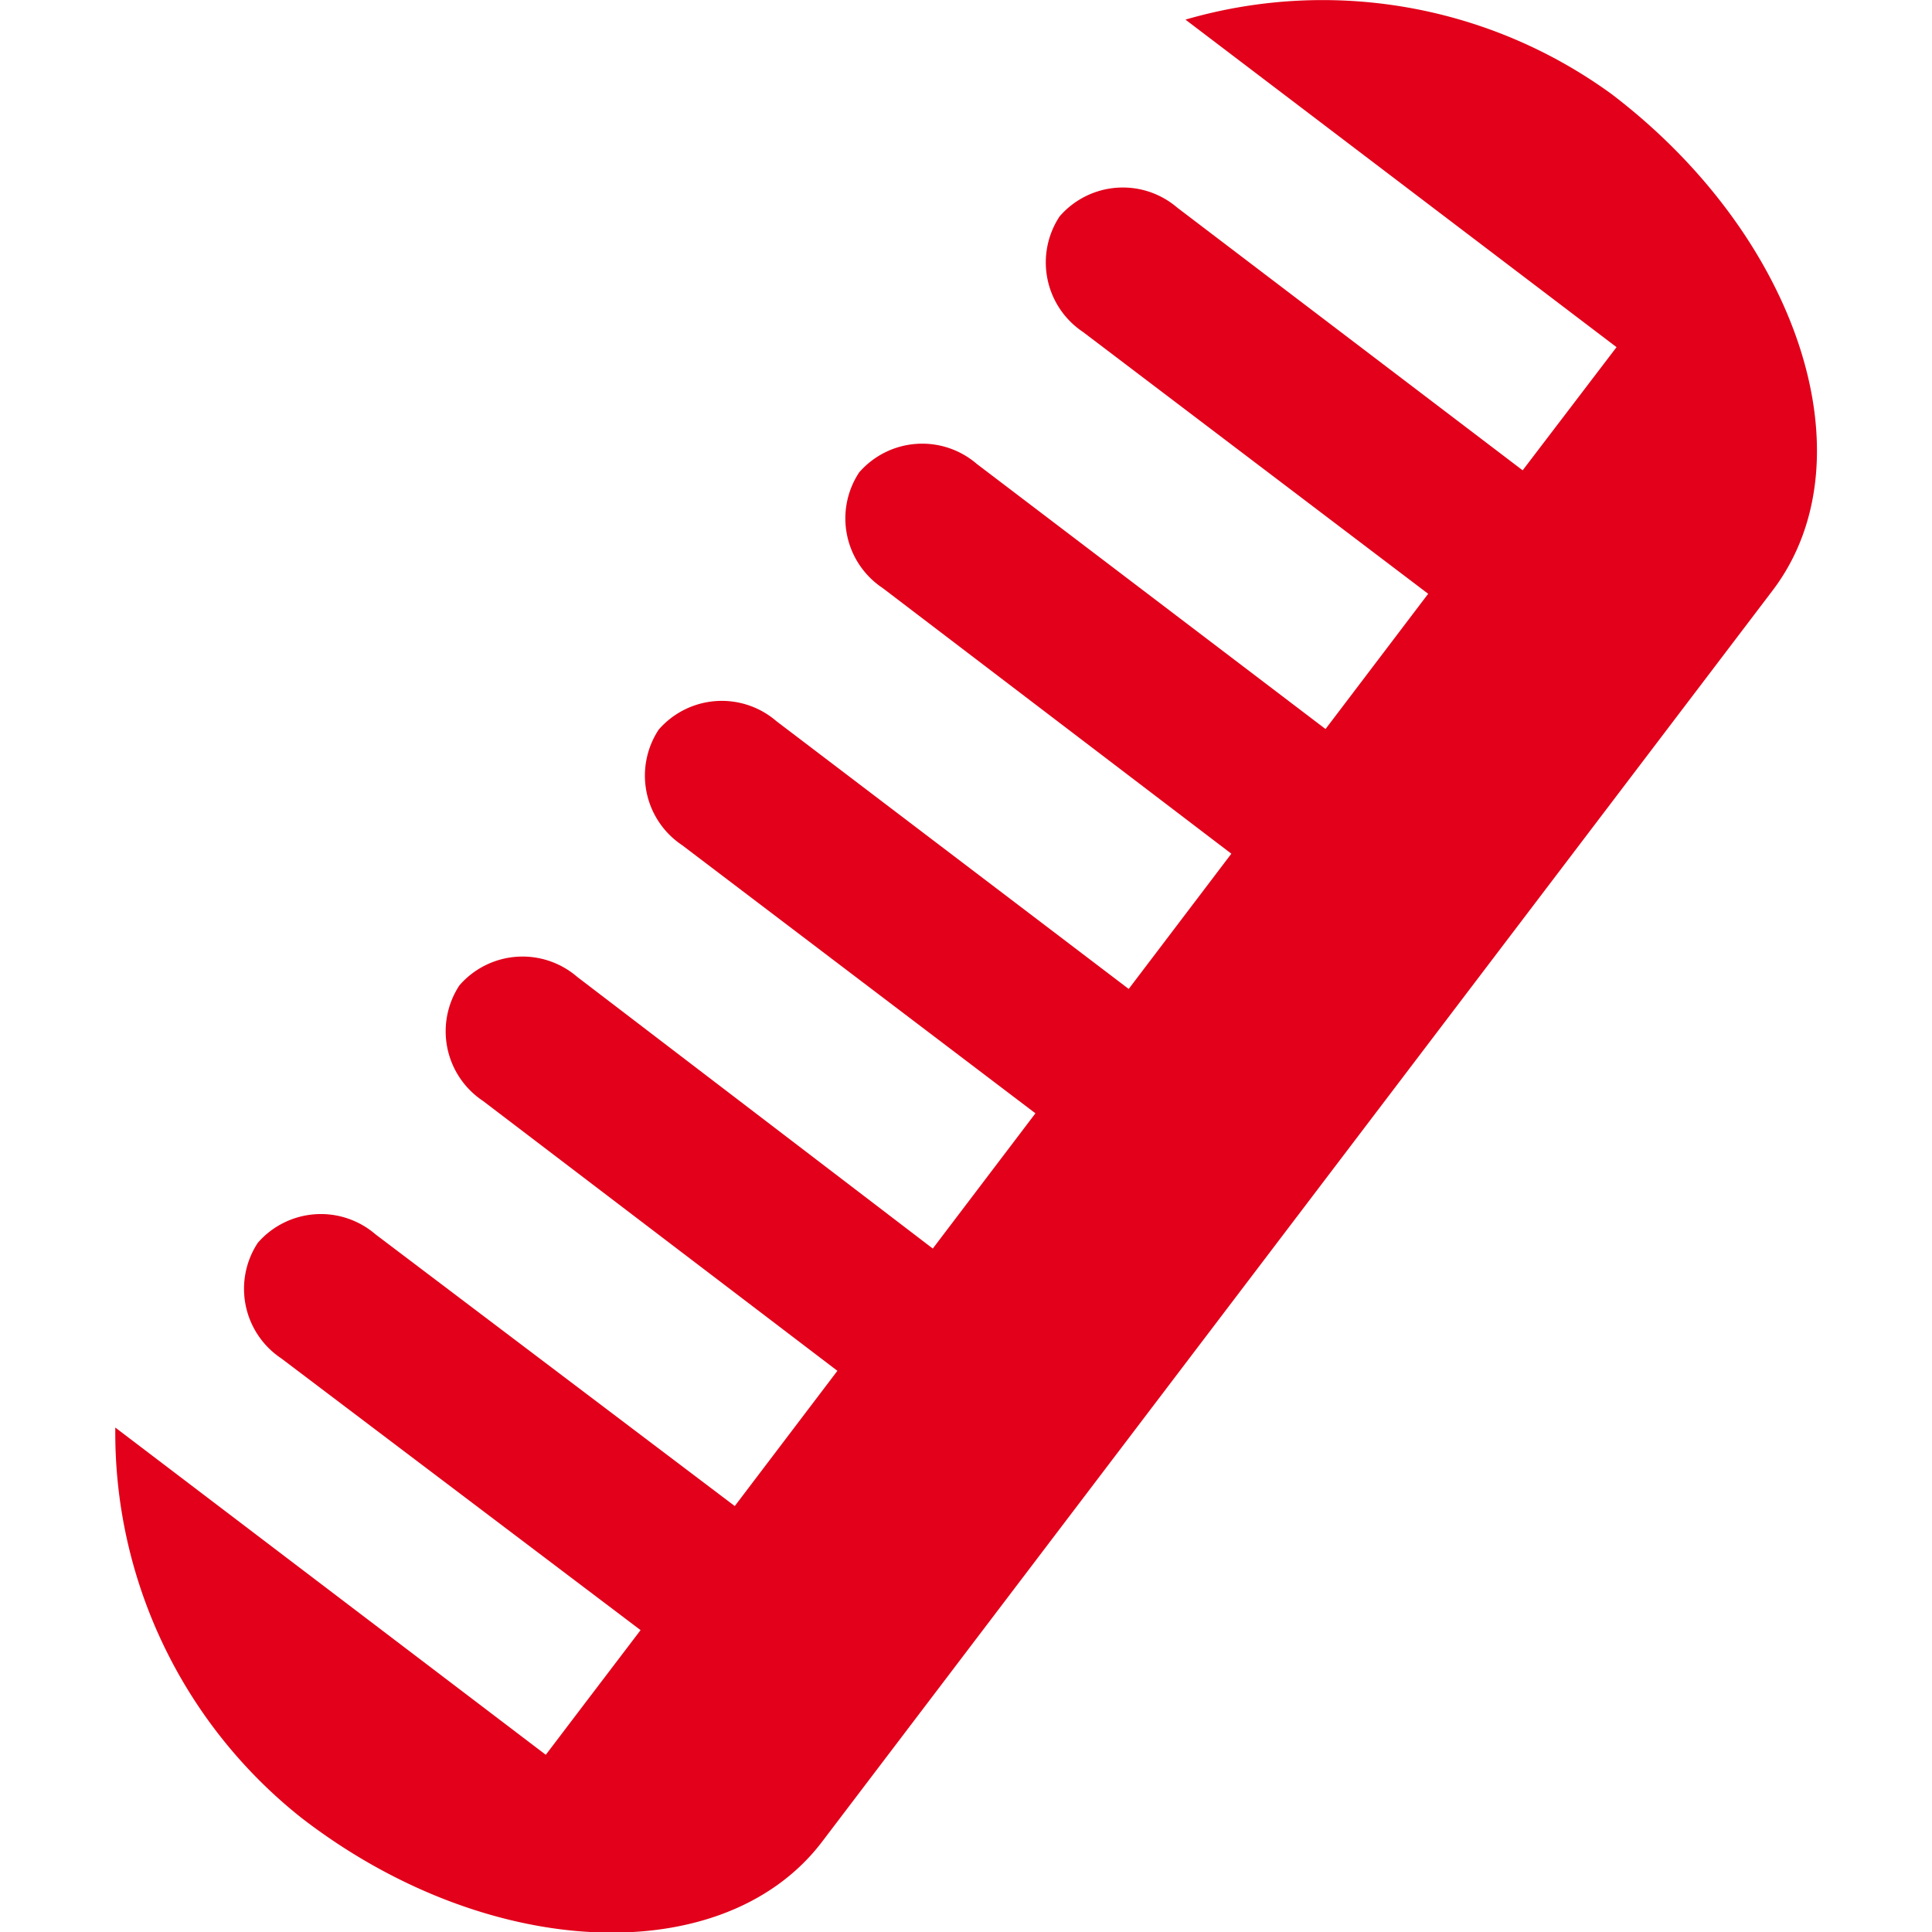 <svg xmlns="http://www.w3.org/2000/svg" viewBox="0 0 64 64"><title>groomer</title><g id="Groomer"><path d="M58.72,19.56,27.24,61C24,65.28,16.19,65,10,60.23h0A16.27,16.27,0,0,1,3.82,47.29L18.08,58.13l1.42-1.87L21.22,54,9.32,45a2.77,2.77,0,0,1-.78-3.83,2.77,2.77,0,0,1,3.9-.28l11.9,9,3.4-4.48L16,36.47a2.77,2.77,0,0,1-.78-3.83,2.77,2.77,0,0,1,3.9-.28l11.78,9,3.4-4.48L22.6,28a2.77,2.77,0,0,1-.78-3.83,2.77,2.77,0,0,1,3.9-.28l11.67,8.87,3.4-4.48L29.24,19.48a2.77,2.77,0,0,1-.78-3.83,2.77,2.77,0,0,1,3.9-.28l11.55,8.78,3.4-4.48L35.88,11a2.77,2.77,0,0,1-.78-3.83A2.77,2.77,0,0,1,39,6.88l11.44,8.7,3.11-4.08L39.27.65A16.27,16.27,0,0,1,53.39,3.12h0C59.6,7.85,62,15.24,58.72,19.56Z" style="fill:#e2001a"/></g></svg>